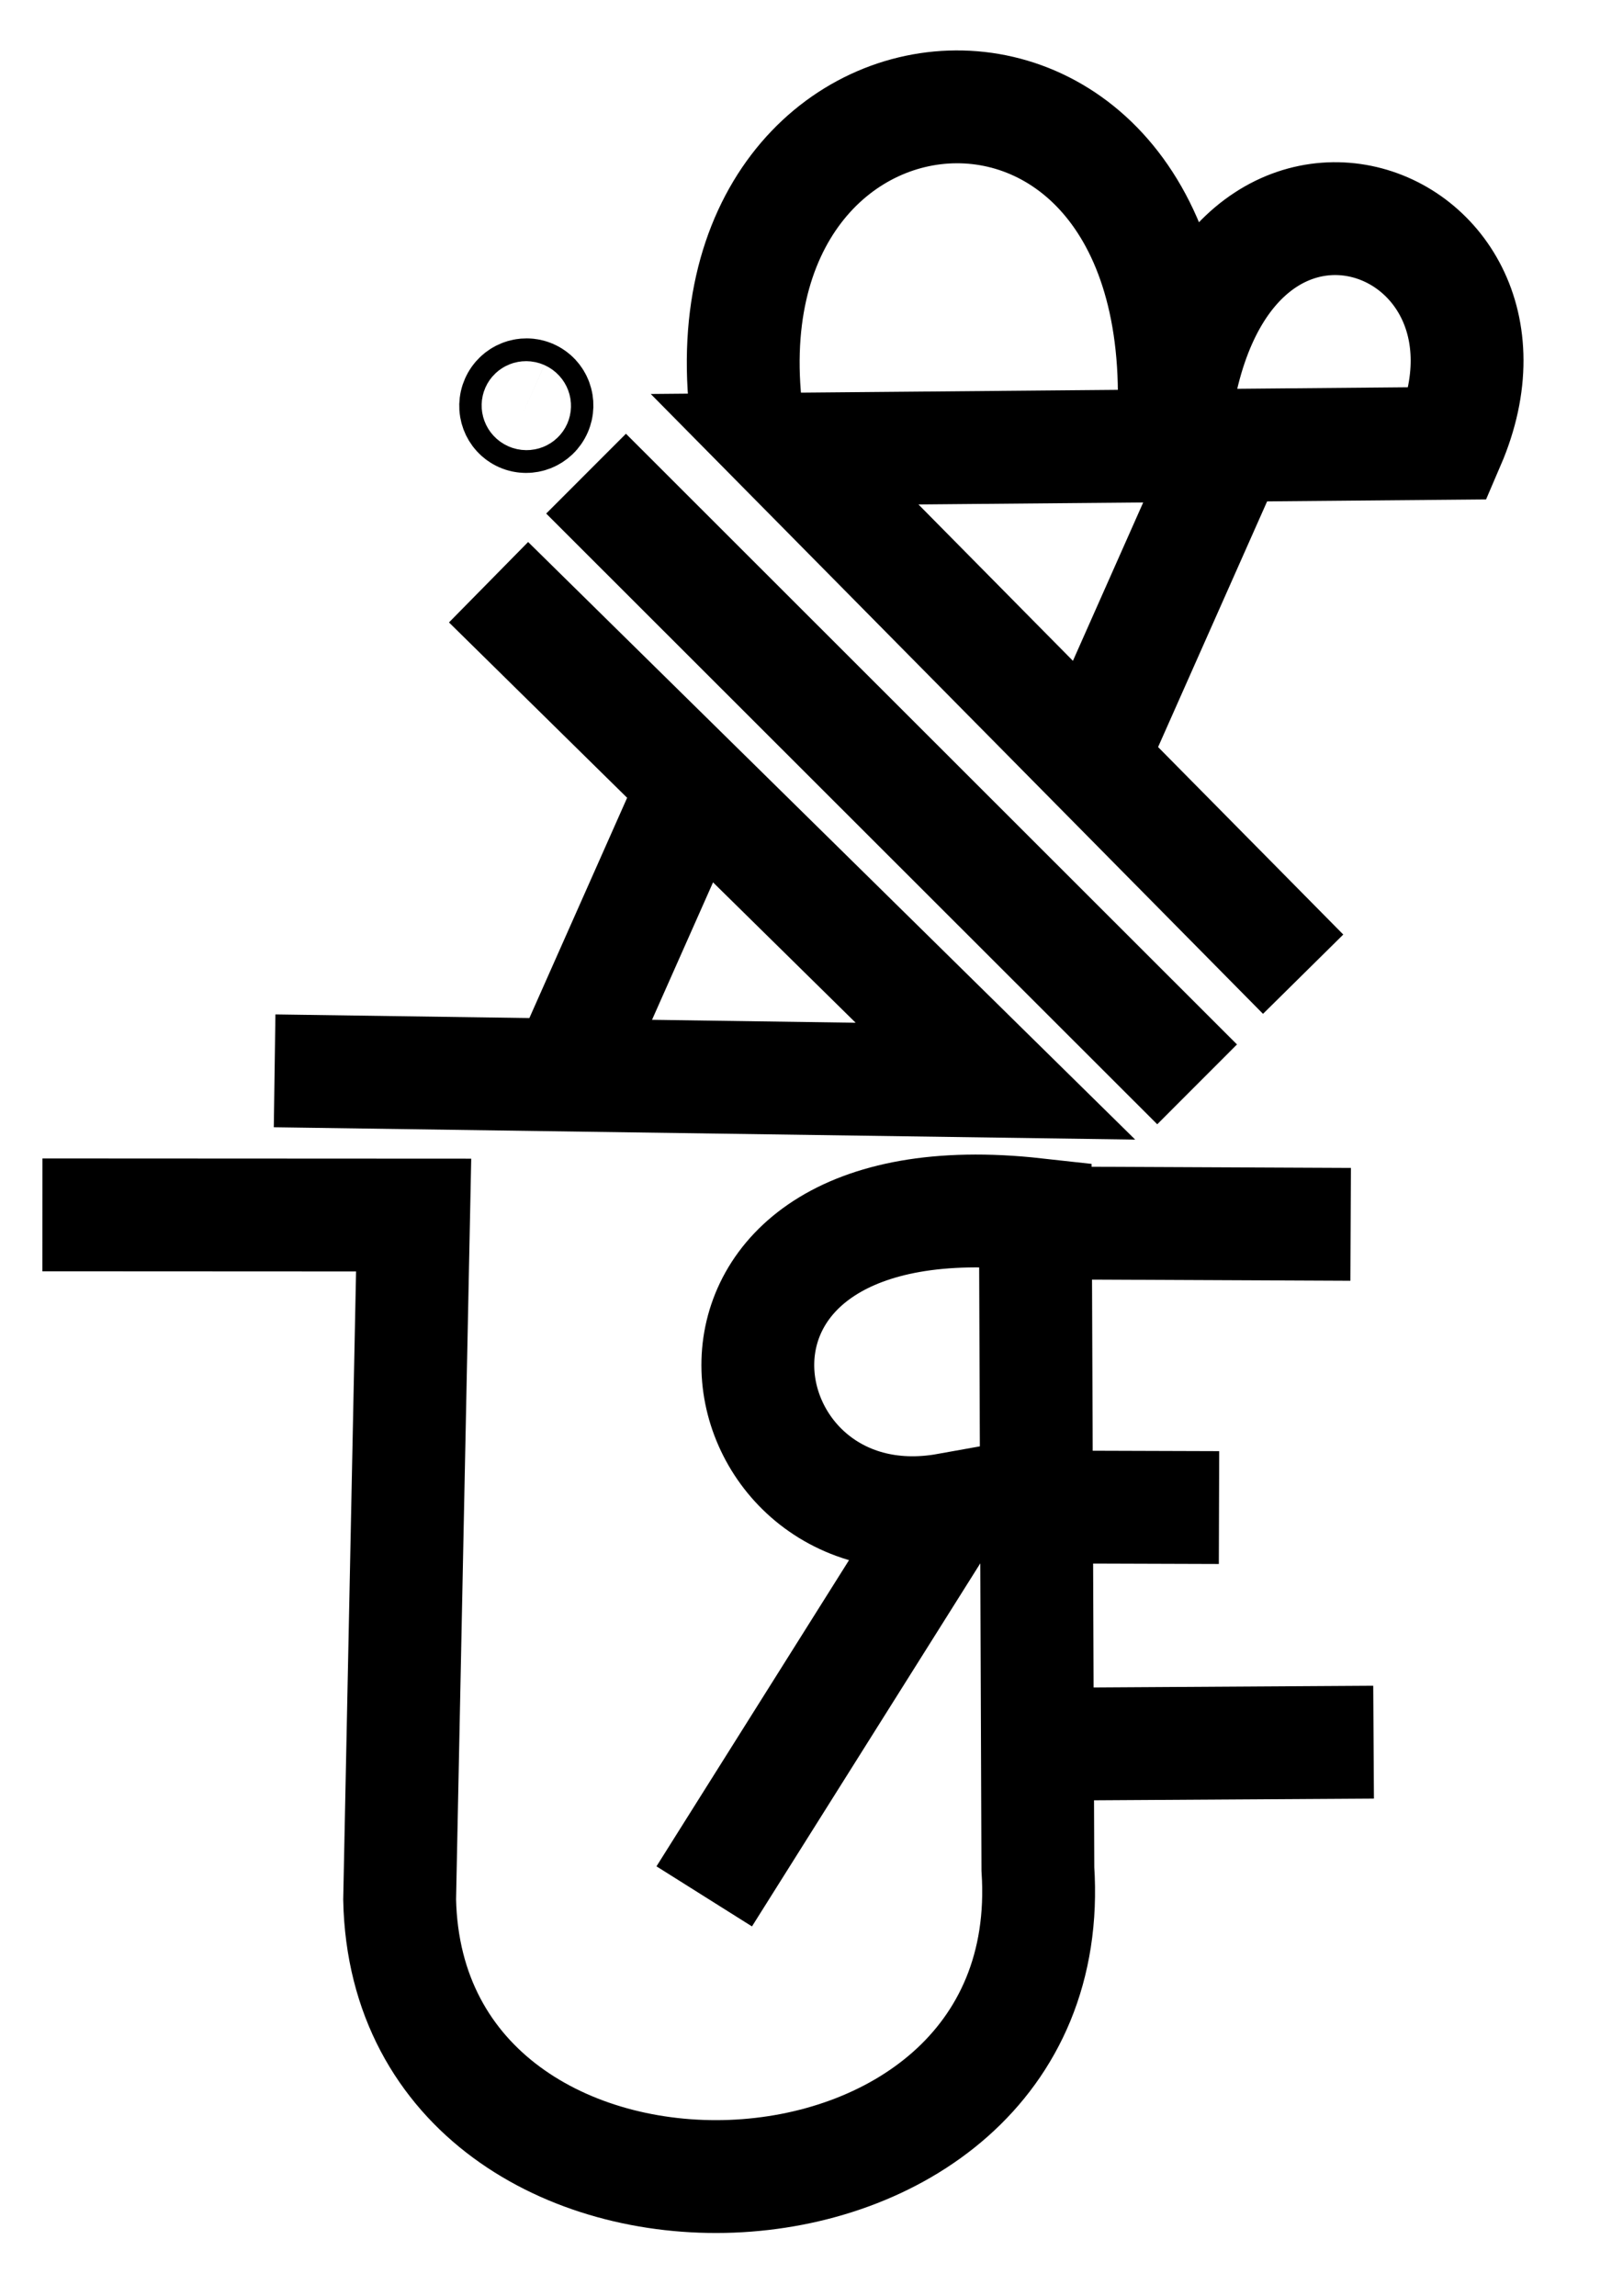 <?xml version="1.0" encoding="UTF-8" standalone="no"?>
<!-- Created with Inkscape (http://www.inkscape.org/) -->

<svg
   xmlns:dc="http://purl.org/dc/elements/1.1/"
   xmlns:cc="http://creativecommons.org/ns#"
   xmlns:rdf="http://www.w3.org/1999/02/22-rdf-syntax-ns#"
   xmlns:svg="http://www.w3.org/2000/svg"
   xmlns="http://www.w3.org/2000/svg"
   xmlns:sodipodi="http://sodipodi.sourceforge.net/DTD/sodipodi-0.dtd"
   xmlns:inkscape="http://www.inkscape.org/namespaces/inkscape"
   width="210mm"
   height="297mm"
   viewBox="0 0 744.094 1052.362"
   id="svg11014"
   version="1.1"
   inkscape:version="0.91 r13725"
   sodipodi:docname="blaireau.svg">
  <defs
     id="defs11016" />
  <sodipodi:namedview
     id="base"
     pagecolor="#ffffff"
     bordercolor="#666666"
     borderopacity="1.0"
     inkscape:pageopacity="0.0"
     inkscape:pageshadow="2"
     inkscape:zoom="0.7"
     inkscape:cx="334.25017"
     inkscape:cy="497.38905"
     inkscape:document-units="px"
     inkscape:current-layer="layer1"
     showgrid="false"
     inkscape:window-width="1920"
     inkscape:window-height="1017"
     inkscape:window-x="-8"
     inkscape:window-y="-8"
     inkscape:window-maximized="1" />
  <g
     inkscape:label="Calque 1"
     inkscape:groupmode="layer"
     id="layer1">
    <path
       style="fill:none;fill-rule:evenodd;stroke:#000000;stroke-width:51.727;stroke-linecap:butt;stroke-linejoin:miter;stroke-miterlimit:4;stroke-dasharray:none;stroke-opacity:1"
       d="M 223.986,266.878 456.368,495.591 125.901,490.855"
       id="path11562"
       inkscape:connector-curvature="0"
       sodipodi:nodetypes="ccc" />
    <path
       style="fill:none;fill-rule:evenodd;stroke:#000000;stroke-width:51.727;stroke-linecap:butt;stroke-linejoin:miter;stroke-miterlimit:4;stroke-dasharray:none;stroke-opacity:1"
       d="M 316.591,363.942 263.45,483.665"
       id="path11564"
       inkscape:connector-curvature="0"
       sodipodi:nodetypes="cc" />
    <path
       style="fill:none;fill-rule:evenodd;stroke:#000000;stroke-width:51.727;stroke-linecap:butt;stroke-linejoin:miter;stroke-miterlimit:4;stroke-dasharray:none;stroke-opacity:1"
       d="M 597.448,446.554 359.718,205.913 664.217,203.218 C 711.116,94.155 546.692,37.827 536.911,209.235 559.474,-10.746 316.129,6.937 342.784,194.041"
       id="path11562-9"
       inkscape:connector-curvature="0"
       sodipodi:nodetypes="ccccc" />
    <path
       style="fill:none;fill-rule:evenodd;stroke:#000000;stroke-width:51.727;stroke-linecap:butt;stroke-linejoin:miter;stroke-miterlimit:4;stroke-dasharray:none;stroke-opacity:1"
       d="M 557.587,218.673 504.446,338.396"
       id="path11564-3"
       inkscape:connector-curvature="0"
       sodipodi:nodetypes="cc" />
    <path
       style="fill:none;fill-rule:evenodd;stroke:#000000;stroke-width:51.727;stroke-linecap:butt;stroke-linejoin:miter;stroke-miterlimit:4;stroke-dasharray:none;stroke-opacity:1"
       d="M 268.69,217.113 548.837,497.054"
       id="path11612"
       inkscape:connector-curvature="0"
       sodipodi:nodetypes="cc" />
    <ellipse
       style="fill:#efefef;fill-opacity:0;stroke:#000000;stroke-width:51.229;stroke-linejoin:miter;stroke-miterlimit:4;stroke-dasharray:none;stroke-opacity:1"
       id="path11614"
       cx="71.972"
       cy="-295.974"
       rx="5.242"
       ry="5.109"
       transform="matrix(-0.406,0.914,-0.914,-0.406,0,0)" />
    <path
       style="fill:none;fill-rule:evenodd;stroke:#000000;stroke-width:51.727;stroke-linecap:butt;stroke-linejoin:miter;stroke-miterlimit:4;stroke-dasharray:none;stroke-opacity:1"
       d="M 322.865,869.269 434.401,691.935 C 327.74,711.034 295.793,536.814 474.685,556.673 l 1.148,300.008 c 11.959,180.963 -288.833,190.027 -292.613,14.076 l 6.422,-313.792 -170.203,-0.082"
       id="path11616"
       inkscape:connector-curvature="0"
       sodipodi:nodetypes="ccccccc" />
    <path
       style="fill:none;fill-rule:evenodd;stroke:#000000;stroke-width:51.727;stroke-linecap:butt;stroke-linejoin:miter;stroke-miterlimit:4;stroke-dasharray:none;stroke-opacity:1"
       d="m 486.034,560.624 133.201,0.6"
       id="path11618"
       inkscape:connector-curvature="0"
       sodipodi:nodetypes="cc" />
    <path
       style="fill:none;fill-rule:evenodd;stroke:#000000;stroke-width:51.727;stroke-linecap:butt;stroke-linejoin:miter;stroke-miterlimit:4;stroke-dasharray:none;stroke-opacity:1"
       d="m 495.114,799.41 134.63,-0.829"
       id="path11618-2"
       inkscape:connector-curvature="0"
       sodipodi:nodetypes="cc" />
    <path
       style="fill:none;fill-rule:evenodd;stroke:#000000;stroke-width:51.727;stroke-linecap:butt;stroke-linejoin:miter;stroke-miterlimit:4;stroke-dasharray:none;stroke-opacity:1"
       d="m 484.124,690.803 74.757,0.239"
       id="path11635"
       inkscape:connector-curvature="0"
       sodipodi:nodetypes="cc" />
  </g>
</svg>
